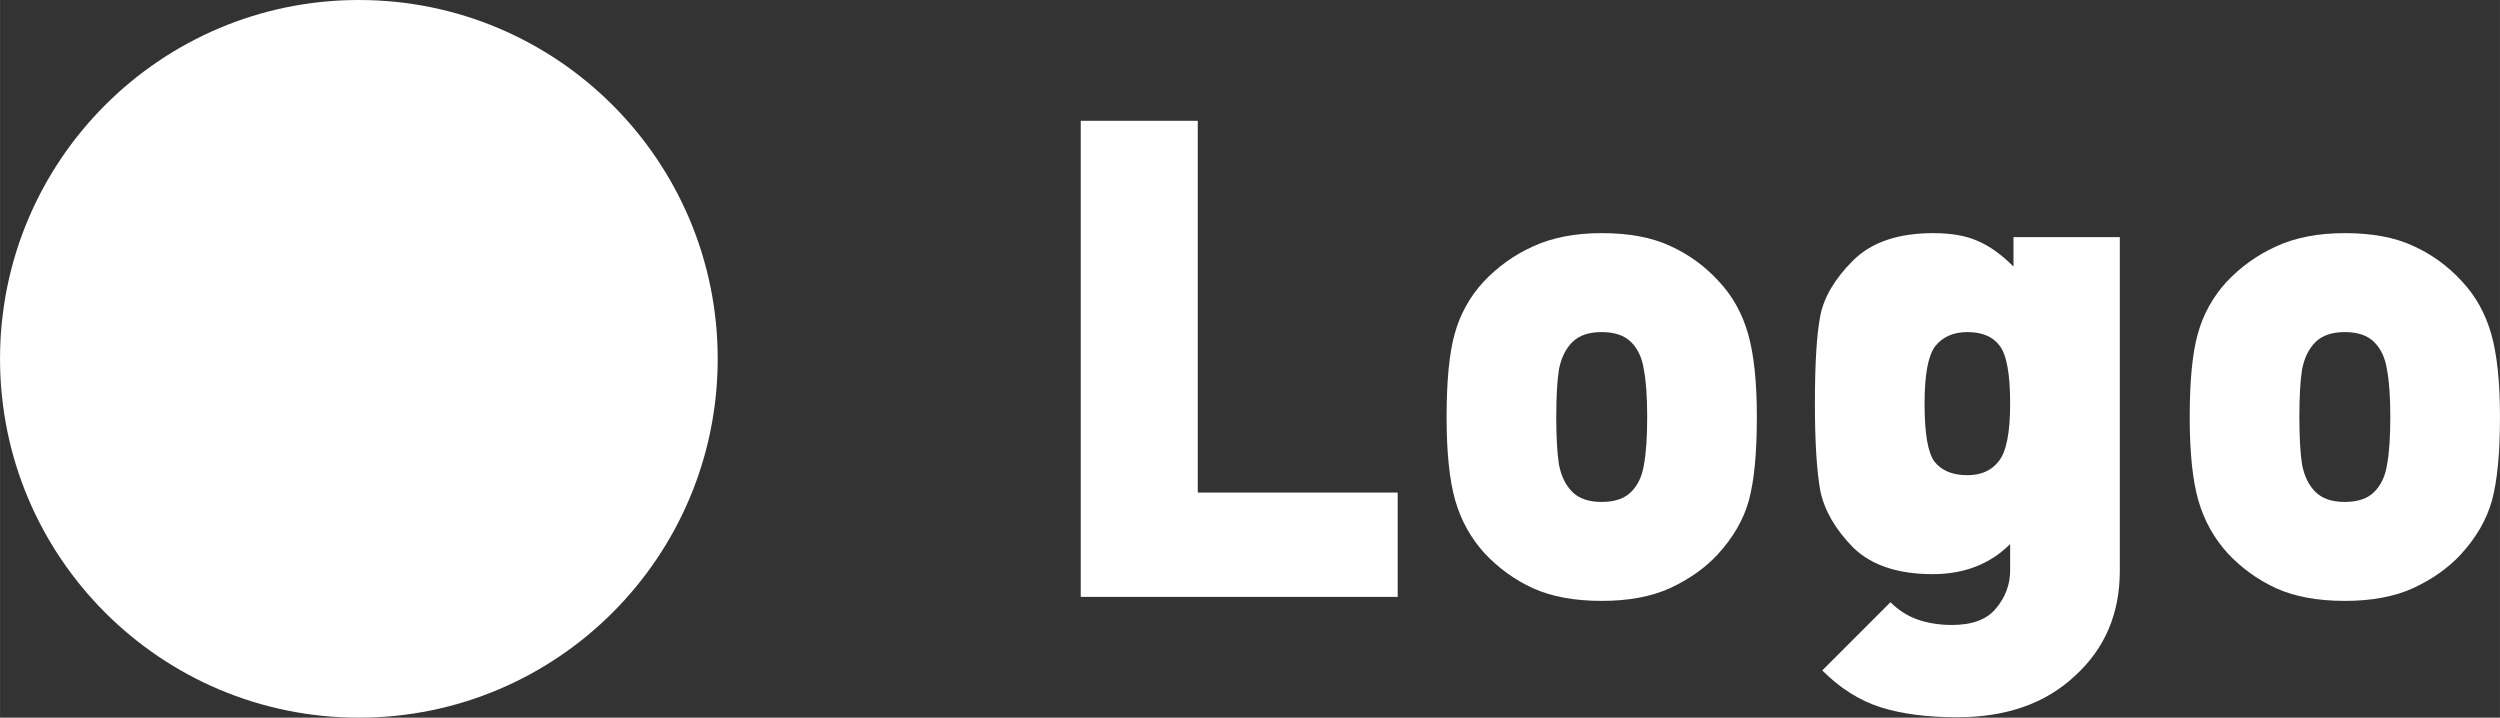 <?xml version="1.0" encoding="UTF-8" standalone="no"?>
<!-- Created with Inkscape (http://www.inkscape.org/) -->

<svg
   xmlns:dc="http://purl.org/dc/elements/1.1/"
   xmlns:cc="http://creativecommons.org/ns#"
   xmlns:rdf="http://www.w3.org/1999/02/22-rdf-syntax-ns#"
   xmlns:svg="http://www.w3.org/2000/svg"
   xmlns="http://www.w3.org/2000/svg"
   xmlns:sodipodi="http://sodipodi.sourceforge.net/DTD/sodipodi-0.dtd"
   xmlns:inkscape="http://www.inkscape.org/namespaces/inkscape"
   width="21.103mm"
   height="6.058mm"
   viewBox="0 0 74.775 21.466"
   id="svg2"
   version="1.1"
   inkscape:version="0.91 r13725"
   sodipodi:docname="logo.svg">
  <rect x="0" y="0" width="74.775" height="21.466" fill="#333333" stroke="none"/>
  <defs
     id="defs4" />
  <sodipodi:namedview
     id="base"
     pagecolor="#bebebe"
     bordercolor="#666666"
     borderopacity="1.0"
     inkscape:pageopacity="0"
     inkscape:pageshadow="2"
     inkscape:zoom="3.959798"
     inkscape:cx="33.153311"
     inkscape:cy="1.516591"
     inkscape:document-units="px"
     inkscape:current-layer="layer1"
     showgrid="false"
     fit-margin-top="0"
     fit-margin-left="0"
     fit-margin-right="0"
     fit-margin-bottom="0"
     inkscape:window-width="1024"
     inkscape:window-height="704"
     inkscape:window-x="0"
     inkscape:window-y="27"
     inkscape:window-maximized="1" />
  <g
     inkscape:label="Tavolo 1"
     inkscape:groupmode="layer"
     id="layer1"
     transform="translate(-103.401,-155.938)">
    <g
       style="color:#000000;font-style:normal;font-variant:normal;font-weight:normal;font-stretch:normal;font-size:20px;line-height:110%;font-family:DIN-Black;-inkscape-font-specification:DIN-Black;text-align:start;writing-mode:lr-tb;text-anchor:start;clip-rule:nonzero;display:inline;overflow:visible;visibility:visible;opacity:1;color-interpolation:sRGB;color-interpolation-filters:linearRGB;fill:#ffffff;fill-opacity:1;fill-rule:nonzero;stroke:none;stroke-width:16;stroke-linecap:square;stroke-linejoin:miter;stroke-miterlimit:4;stroke-dasharray:none;stroke-dashoffset:0;stroke-opacity:1;marker:none;color-rendering:auto;image-rendering:auto;shape-rendering:auto;text-rendering:auto;enable-background:accumulate"
       id="text3336">
      <path
         d="m 135.726,173.791 0,-14.24 3.5,0 0,11.12 5.98,0 0,3.12 -9.48,0 z"
         id="path3341"
         inkscape:connector-curvature="0" />
      <path
         d="m 154.769,172.531 q -0.56,0.6 -1.42,1 -0.84,0.38 -2.04,0.38 -1.22,0 -2.06,-0.38 -0.82,-0.38 -1.44,-1.04 -0.62,-0.68 -0.88,-1.58 -0.26,-0.9 -0.26,-2.5 0,-1.62 0.24,-2.48 0.24,-0.88 0.86,-1.56 0.64,-0.68 1.48,-1.06 0.86,-0.4 2.06,-0.4 1.22,0 2.04,0.38 0.84,0.38 1.46,1.06 0.62,0.66 0.88,1.58 0.26,0.92 0.26,2.48 0,1.62 -0.24,2.5 -0.24,0.86 -0.94,1.62 z m -2.58,-6.36 q -0.3,-0.3 -0.88,-0.3 -0.58,0 -0.88,0.3 -0.3,0.3 -0.4,0.82 -0.08,0.5 -0.08,1.42 0,0.9 0.08,1.42 0.1,0.52 0.4,0.82 0.3,0.3 0.88,0.3 0.58,0 0.88,-0.3 0.3,-0.3 0.38,-0.8 0.1,-0.52 0.1,-1.44 0,-0.9 -0.1,-1.42 -0.08,-0.52 -0.38,-0.82 z"
         id="path3343"
         inkscape:connector-curvature="0" />
      <path
         d="m 161.945,177.391 q -1.36,0 -2.3,-0.3 -0.94,-0.3 -1.74,-1.1 l 2.04,-2.04 q 0.36,0.36 0.82,0.52 0.46,0.16 1.02,0.16 0.92,0 1.32,-0.5 0.42,-0.5 0.42,-1.14 l 0,-0.78 q -0.9,0.9 -2.32,0.9 -1.56,0 -2.38,-0.8 -0.8,-0.82 -0.98,-1.7 -0.16,-0.9 -0.16,-2.6 0,-1.8 0.16,-2.62 0.16,-0.84 0.98,-1.66 0.82,-0.82 2.4,-0.82 0.82,0 1.34,0.24 0.52,0.22 1.06,0.76 l 0,-0.88 3.18,0 0,9.98 q 0,1.92 -1.34,3.14 -1.32,1.24 -3.52,1.24 z m 0.3,-11.52 q -0.62,0 -0.96,0.42 -0.32,0.42 -0.32,1.72 0,1.34 0.3,1.74 0.32,0.4 0.98,0.4 0.62,0 0.94,-0.42 0.34,-0.42 0.34,-1.72 0,-1.34 -0.32,-1.74 -0.3,-0.4 -0.96,-0.4 z"
         id="path3345"
         inkscape:connector-curvature="0" />
      <path
         d="m 176.996,172.531 q -0.56,0.6 -1.42,1 -0.84,0.38 -2.04,0.38 -1.22,0 -2.06,-0.38 -0.82,-0.38 -1.44,-1.04 -0.62,-0.68 -0.88,-1.58 -0.26,-0.9 -0.26,-2.5 0,-1.62 0.24,-2.48 0.24,-0.88 0.86,-1.56 0.64,-0.68 1.48,-1.06 0.86,-0.4 2.06,-0.4 1.22,0 2.04,0.38 0.84,0.38 1.46,1.06 0.62,0.66 0.88,1.58 0.26,0.92 0.26,2.48 0,1.62 -0.24,2.5 -0.24,0.86 -0.94,1.62 z m -2.58,-6.36 q -0.3,-0.3 -0.88,-0.3 -0.58,0 -0.88,0.3 -0.3,0.3 -0.4,0.82 -0.08,0.5 -0.08,1.42 0,0.9 0.08,1.42 0.1,0.52 0.4,0.82 0.3,0.3 0.88,0.3 0.58,0 0.88,-0.3 0.3,-0.3 0.38,-0.8 0.1,-0.52 0.1,-1.44 0,-0.9 -0.1,-1.42 -0.08,-0.52 -0.38,-0.82 z"
         id="path3347"
         inkscape:connector-curvature="0" />
    </g>
    <circle
       style="color:#000000;clip-rule:nonzero;display:inline;overflow:visible;visibility:visible;opacity:1;color-interpolation:sRGB;color-interpolation-filters:linearRGB;fill:#ffffff;fill-opacity:1;fill-rule:nonzero;stroke:none;stroke-width:16;stroke-linecap:square;stroke-linejoin:miter;stroke-miterlimit:4;stroke-dasharray:none;stroke-dashoffset:0;stroke-opacity:1;marker:none;color-rendering:auto;image-rendering:auto;shape-rendering:auto;text-rendering:auto;enable-background:accumulate"
       id="path3349"
       cx="114.134"
       cy="166.671"
       r="10.733" />
  </g>
</svg>
